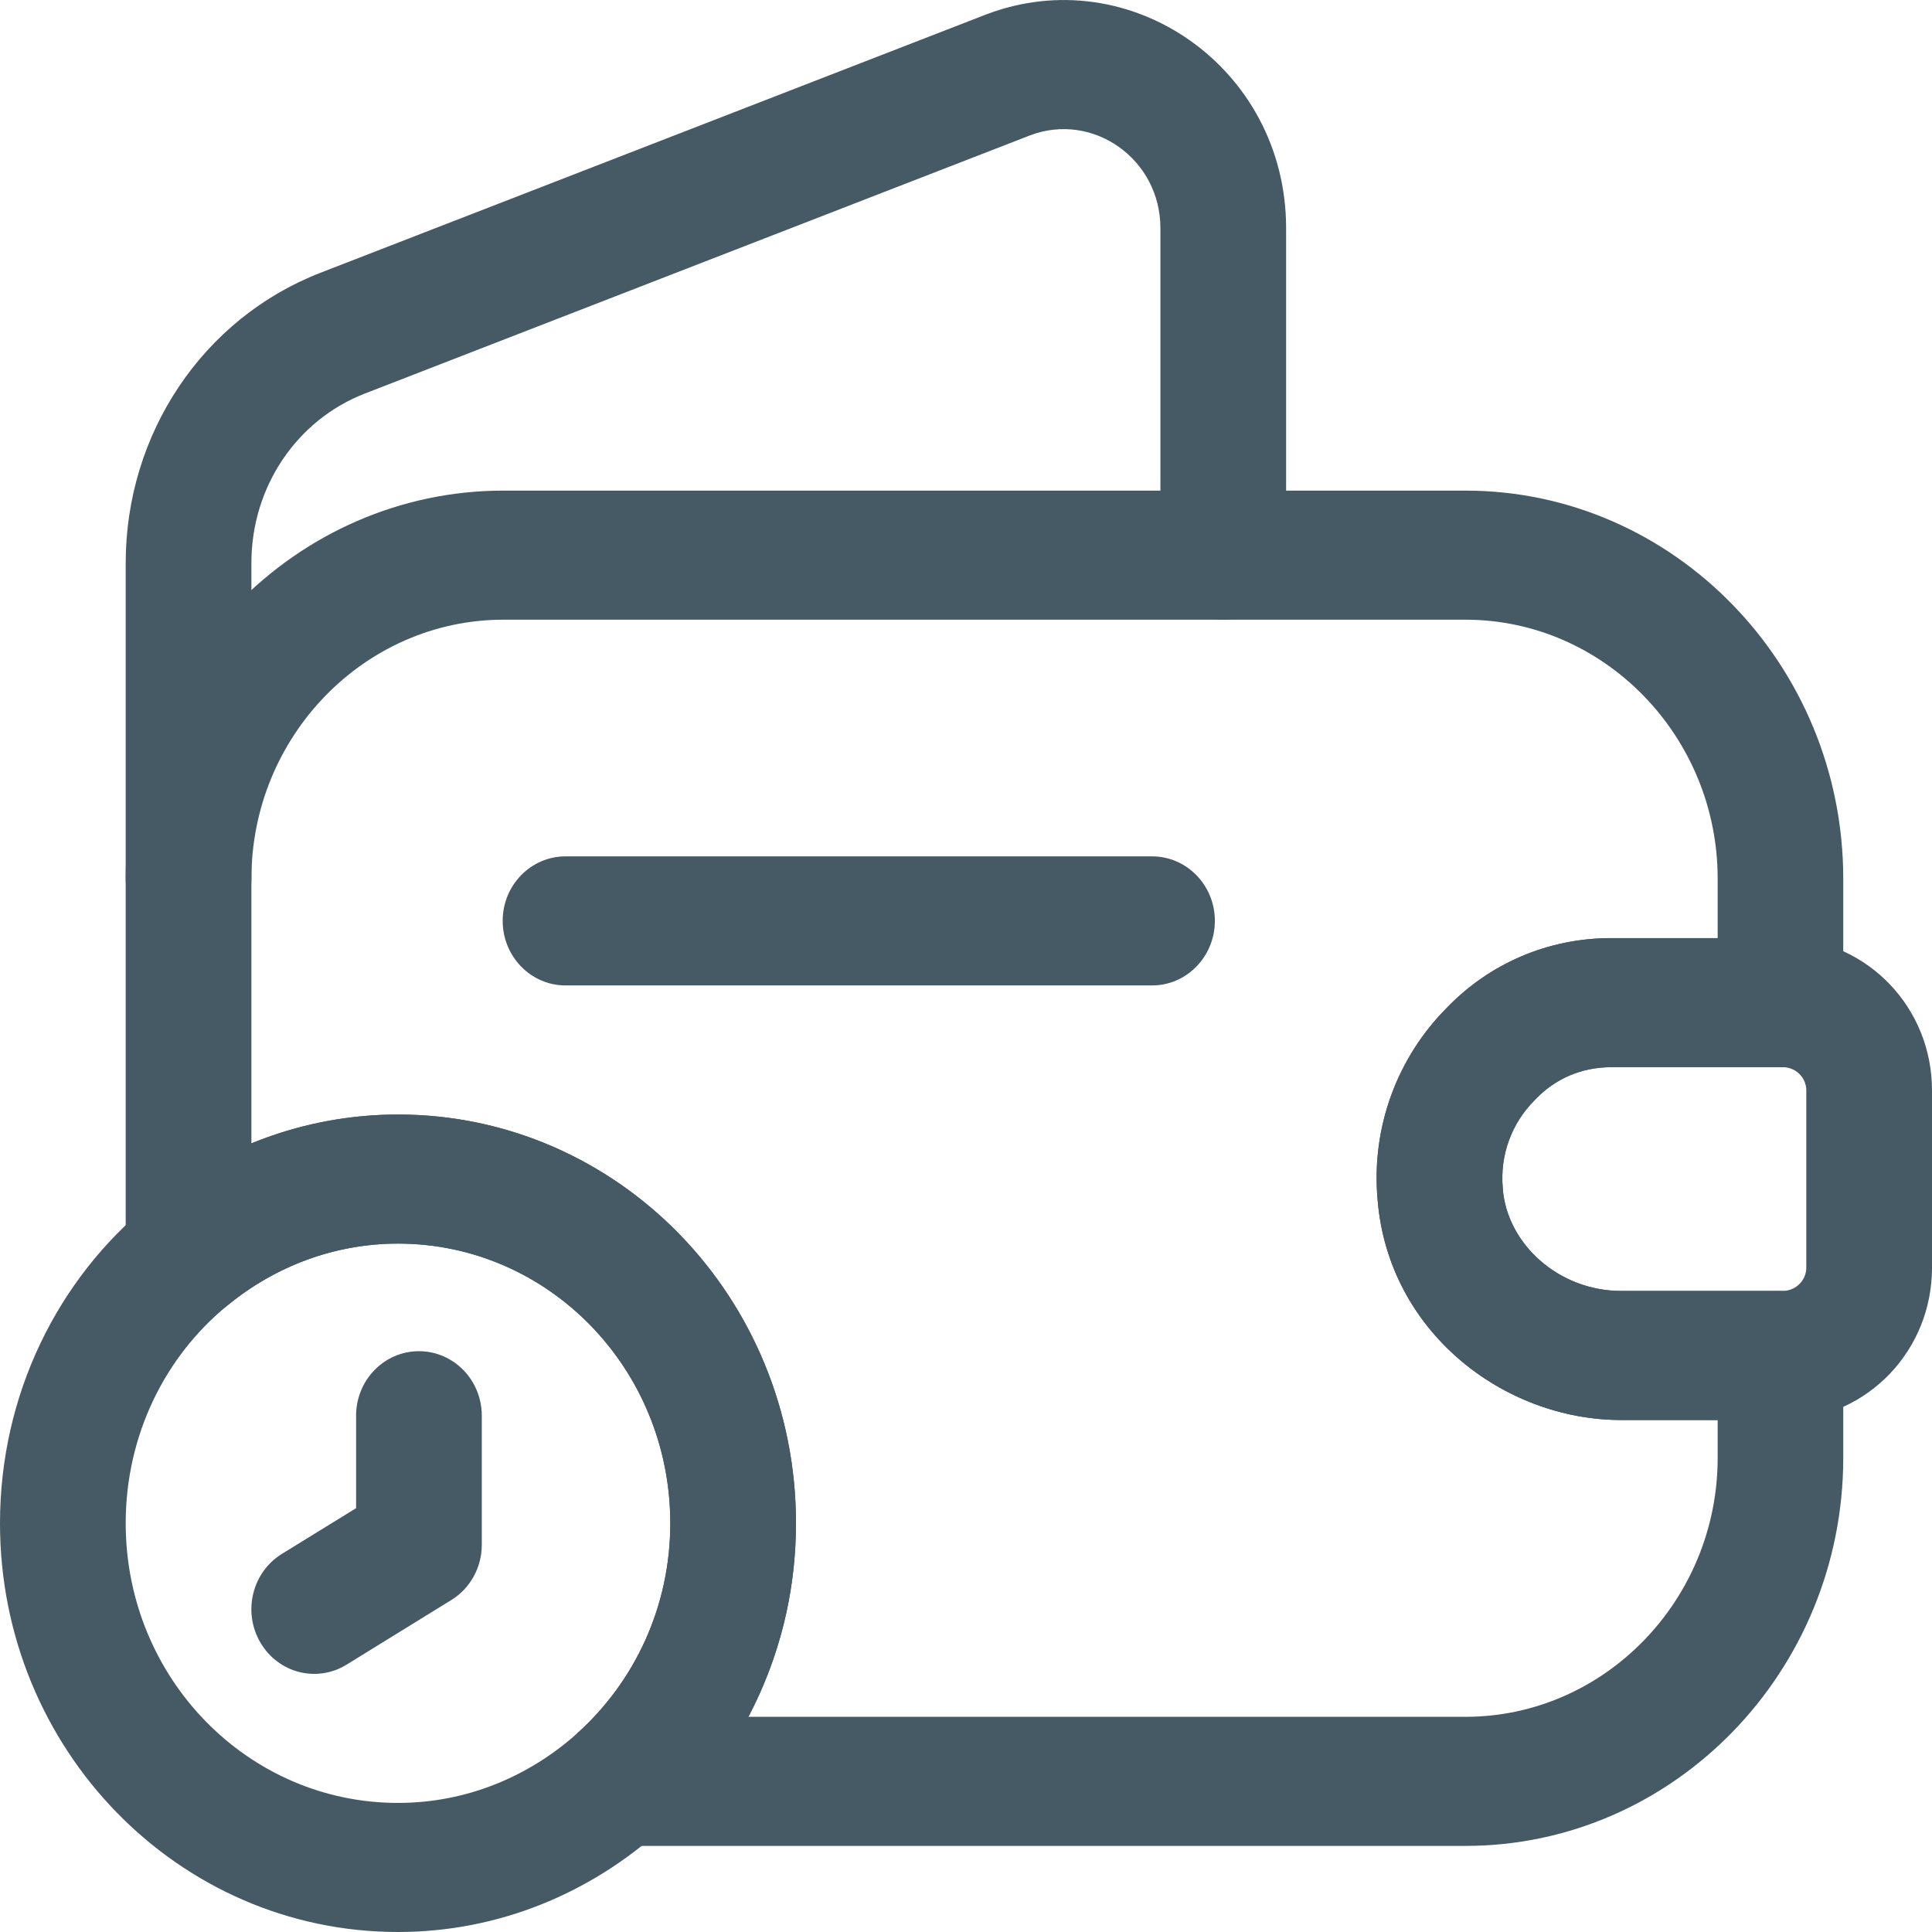<svg width="16" height="16" viewBox="0 0 16 16" fill="none" xmlns="http://www.w3.org/2000/svg">
<path fill-rule="evenodd" clip-rule="evenodd" d="M4.17 5.132C3.021 5.132 2.082 6.097 2.082 7.277V9.469C2.458 9.315 2.868 9.23 3.296 9.23C5.117 9.23 6.592 10.745 6.592 12.615C6.592 13.197 6.448 13.742 6.198 14.218H12.136C13.285 14.218 14.225 13.253 14.225 12.073V11.76H13.427C12.448 11.76 11.499 11.025 11.409 9.94C11.353 9.326 11.581 8.752 11.976 8.353C12.331 7.981 12.818 7.769 13.343 7.769H14.225V7.277C14.225 6.097 13.285 5.132 12.136 5.132H4.17ZM1.041 7.277C1.041 5.507 2.446 4.063 4.17 4.063H12.136C13.86 4.063 15.265 5.507 15.265 7.277V8.303C15.265 8.598 15.032 8.838 14.745 8.838H13.343C13.094 8.838 12.875 8.937 12.717 9.104L12.708 9.113C12.523 9.298 12.42 9.562 12.446 9.842L12.446 9.848L12.446 9.848C12.483 10.301 12.907 10.691 13.427 10.691H14.745C15.032 10.691 15.265 10.93 15.265 11.225V12.073C15.265 13.844 13.86 15.287 12.136 15.287H5.128C4.911 15.287 4.717 15.15 4.641 14.941C4.564 14.733 4.621 14.498 4.784 14.351C5.253 13.928 5.551 13.309 5.551 12.615C5.551 11.335 4.542 10.299 3.296 10.299C2.767 10.299 2.277 10.489 1.886 10.809C1.729 10.937 1.515 10.962 1.335 10.873C1.155 10.784 1.041 10.597 1.041 10.391V7.277Z" fill="#455A64"/>
<path fill-rule="evenodd" clip-rule="evenodd" d="M8.53 1.121C8.529 1.122 8.529 1.122 8.528 1.122L3.022 3.259C2.455 3.479 2.082 4.035 2.082 4.662V7.277C2.082 7.572 1.849 7.812 1.561 7.812C1.274 7.812 1.041 7.572 1.041 7.277V4.662C1.041 3.592 1.68 2.637 2.654 2.259L8.166 0.12C9.362 -0.336 10.651 0.564 10.651 1.889V4.597C10.651 4.893 10.418 5.132 10.131 5.132C9.843 5.132 9.61 4.893 9.61 4.597V1.889C9.61 1.319 9.054 0.923 8.53 1.121Z" fill="#455A64"/>
<path fill-rule="evenodd" clip-rule="evenodd" d="M13.342 8.838C13.093 8.838 12.874 8.937 12.716 9.104L12.707 9.113C12.522 9.299 12.419 9.562 12.445 9.842L12.446 9.848L12.445 9.848C12.482 10.301 12.906 10.691 13.426 10.691H14.774C14.886 10.683 14.959 10.593 14.959 10.498V9.03C14.959 8.935 14.886 8.845 14.774 8.838H13.342ZM11.975 8.353C12.33 7.981 12.817 7.769 13.342 7.769H14.786C14.792 7.769 14.798 7.769 14.804 7.769C15.466 7.794 16 8.343 16 9.03V10.498C16 11.186 15.466 11.735 14.804 11.759C14.798 11.76 14.792 11.76 14.786 11.76H13.426C12.448 11.76 11.498 11.025 11.409 9.94C11.352 9.326 11.58 8.752 11.975 8.353Z" fill="#455A64"/>
<path fill-rule="evenodd" clip-rule="evenodd" d="M4.163 7.626C4.163 7.331 4.396 7.092 4.684 7.092H9.541C9.828 7.092 10.061 7.331 10.061 7.626C10.061 7.921 9.828 8.161 9.541 8.161H4.684C4.396 8.161 4.163 7.921 4.163 7.626Z" fill="#455A64"/>
<path fill-rule="evenodd" clip-rule="evenodd" d="M3.296 10.299C2.768 10.299 2.277 10.489 1.886 10.809L1.885 10.81L1.885 10.81C1.368 11.232 1.041 11.884 1.041 12.615C1.041 13.895 2.05 14.931 3.296 14.931C3.863 14.931 4.381 14.713 4.785 14.351C5.254 13.927 5.551 13.308 5.551 12.615C5.551 11.335 4.542 10.299 3.296 10.299ZM1.237 9.973C1.803 9.51 2.52 9.23 3.296 9.23C5.117 9.23 6.592 10.745 6.592 12.615C6.592 13.632 6.154 14.538 5.471 15.154L5.47 15.155L5.47 15.155C4.889 15.677 4.131 16 3.296 16C1.475 16 0 14.485 0 12.615C0 11.55 0.478 10.592 1.237 9.973Z" fill="#455A64"/>
<path fill-rule="evenodd" clip-rule="evenodd" d="M3.469 11.19C3.757 11.19 3.99 11.429 3.99 11.724V12.793C3.99 12.981 3.894 13.155 3.737 13.251L2.87 13.786C2.623 13.938 2.304 13.856 2.156 13.602C2.008 13.349 2.088 13.021 2.334 12.869L2.949 12.49V11.724C2.949 11.429 3.182 11.19 3.469 11.19Z" fill="#455A64"/>
</svg>
